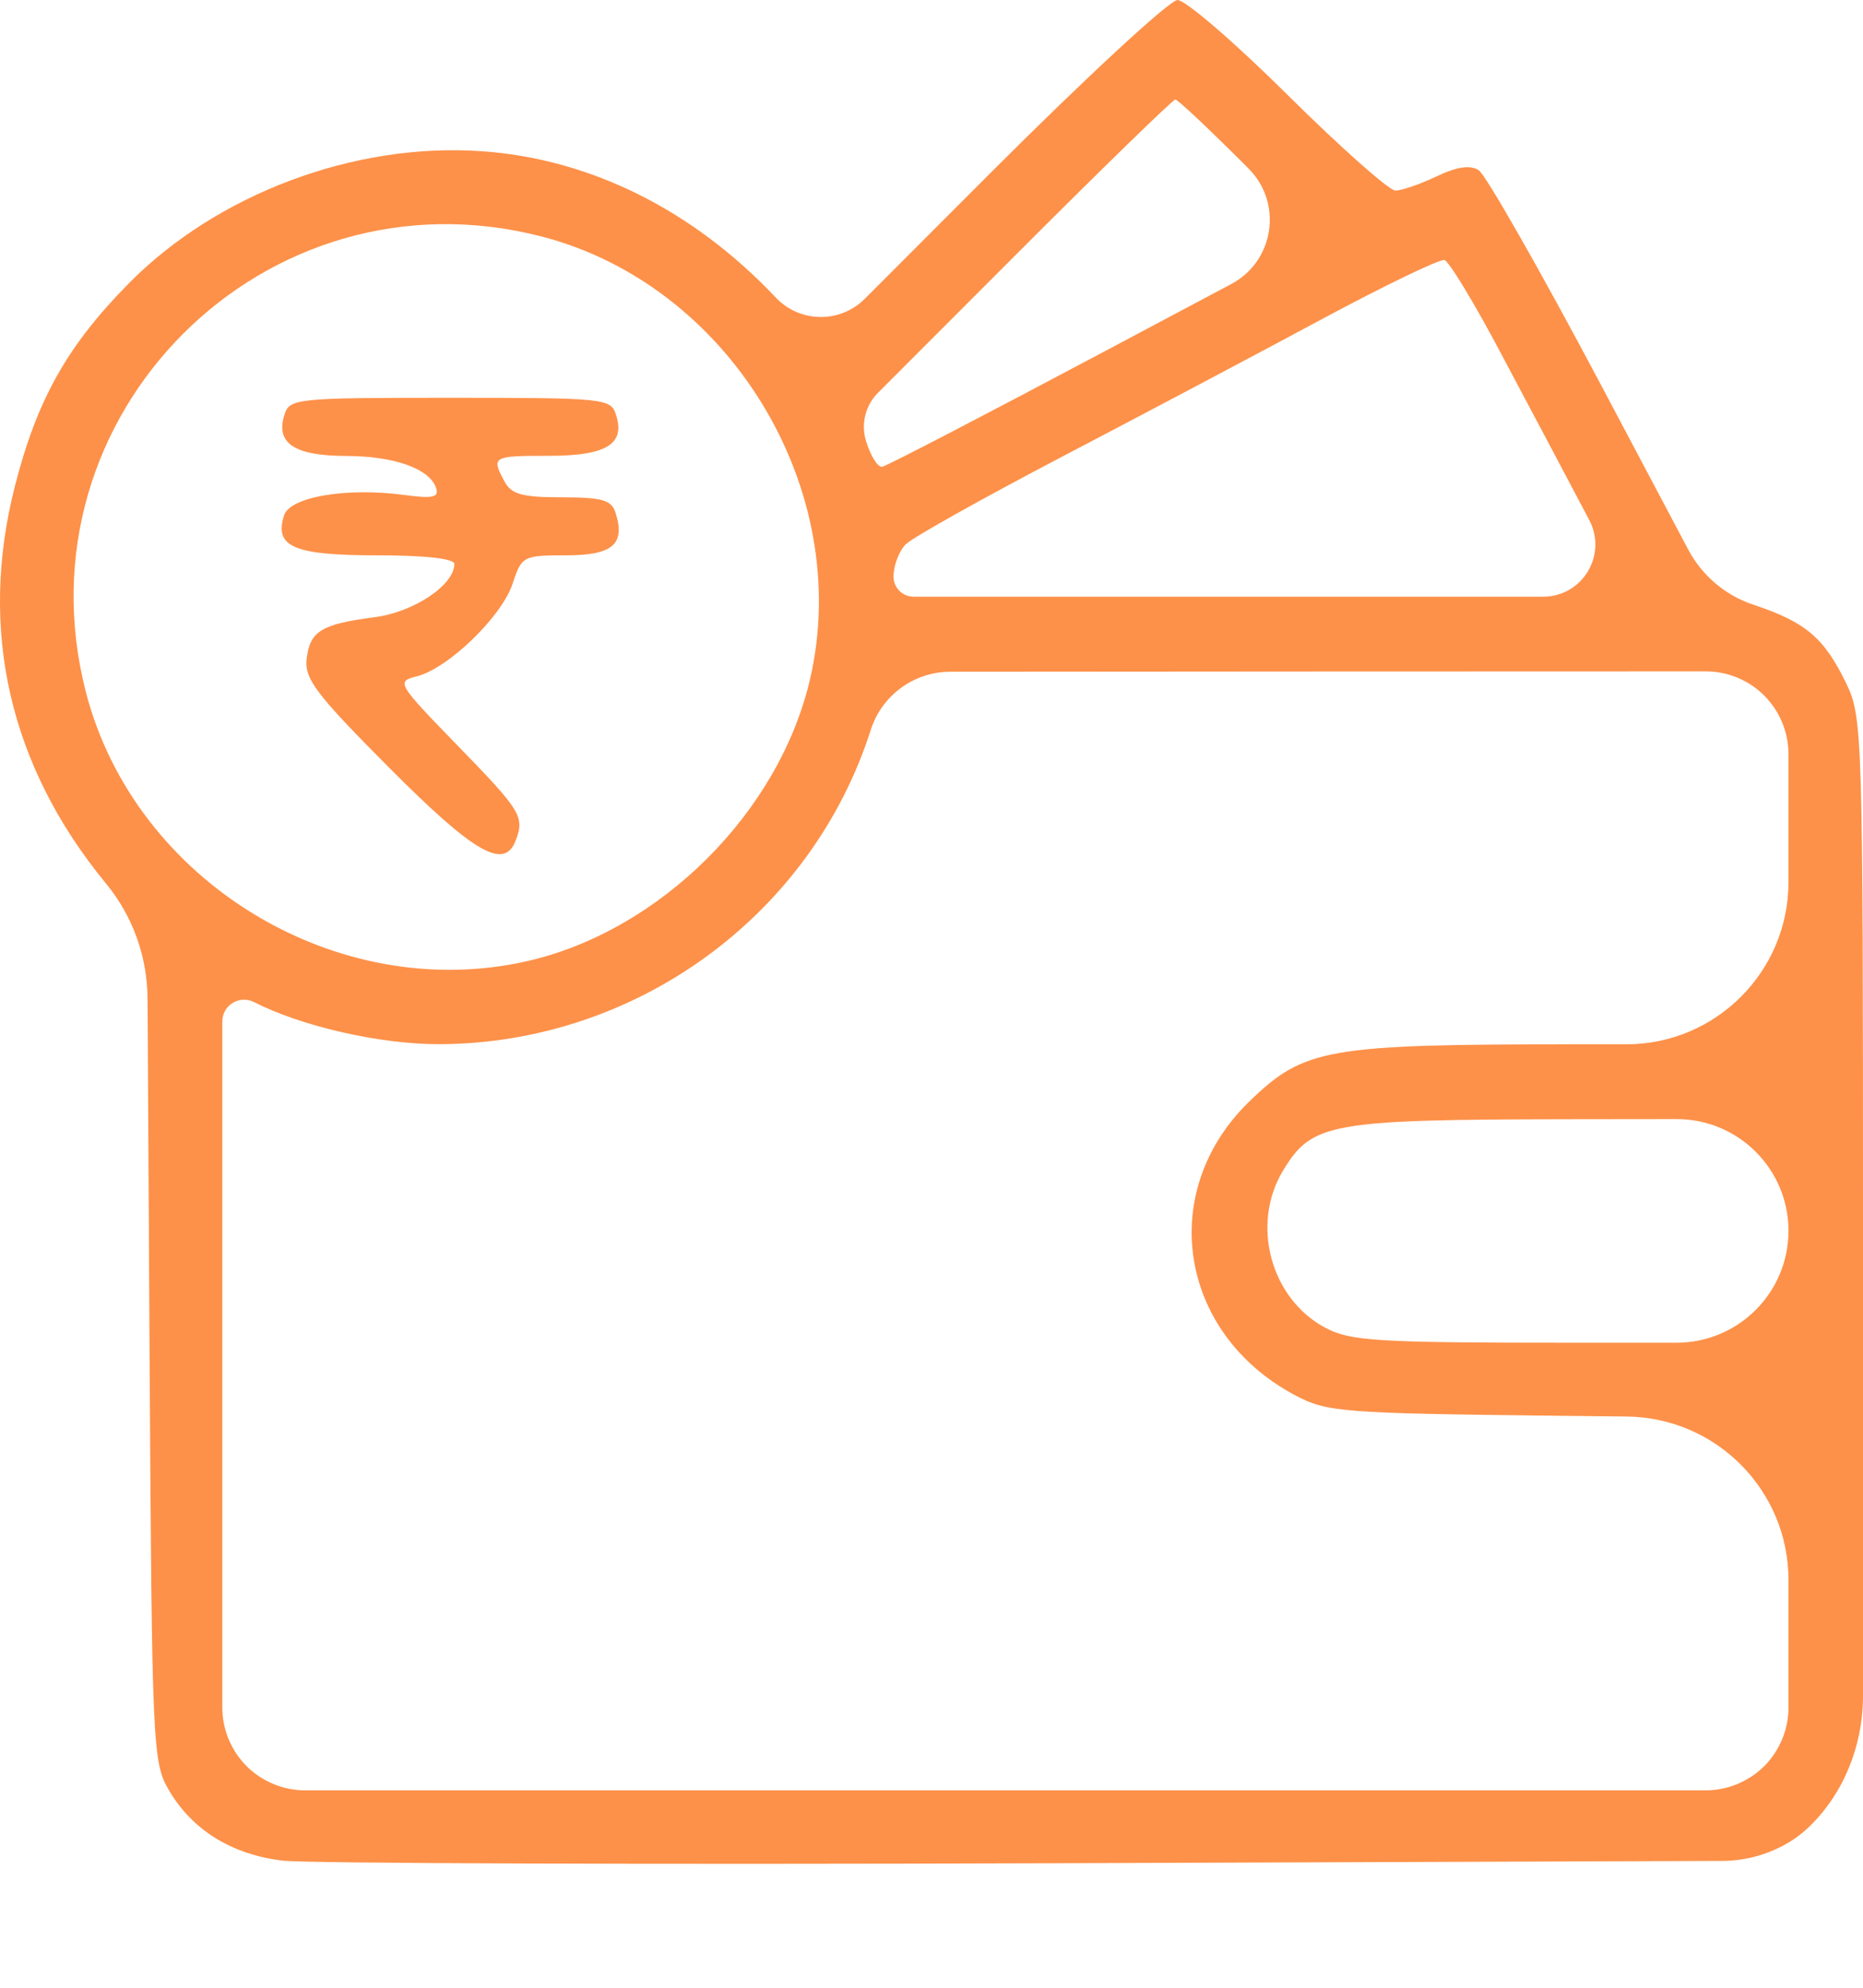 <svg width="15" height="16" viewBox="0 0 15 16" fill="none" xmlns="http://www.w3.org/2000/svg">
<path fill-rule="evenodd" clip-rule="evenodd" d="M7.983 1.384L6.963 2.405C6.764 2.604 6.44 2.6 6.246 2.395C5.58 1.689 4.75 1.277 3.876 1.217C2.853 1.146 1.747 1.561 1.036 2.282C0.541 2.784 0.299 3.215 0.121 3.909C-0.176 5.068 0.075 6.165 0.852 7.11C1.068 7.371 1.186 7.699 1.188 8.038L1.204 10.846C1.223 14.068 1.228 14.185 1.36 14.41C1.549 14.732 1.867 14.928 2.277 14.977C2.468 14.999 5.221 15.009 8.395 14.998L13.869 14.979C14.063 14.978 14.254 14.923 14.419 14.82C14.576 14.723 14.733 14.541 14.836 14.339C14.944 14.126 15 13.89 15 13.651V9.897C15 5.899 14.996 5.772 14.865 5.501C14.687 5.133 14.538 5.007 14.116 4.867C13.891 4.792 13.704 4.633 13.593 4.424L12.887 3.092C12.403 2.18 11.962 1.406 11.906 1.37C11.836 1.326 11.73 1.342 11.566 1.42C11.434 1.483 11.285 1.534 11.235 1.534C11.185 1.534 10.796 1.189 10.37 0.767C9.945 0.345 9.545 0 9.481 0C9.418 0 8.744 0.623 7.983 1.384ZM10.054 1.358C10.33 1.636 10.26 2.102 9.914 2.286L8.89 2.83C7.944 3.333 7.141 3.75 7.104 3.757C7.068 3.764 7.009 3.67 6.972 3.548C6.931 3.411 6.968 3.263 7.069 3.162L8.167 2.063C8.86 1.369 9.444 0.801 9.463 0.801C9.483 0.801 9.749 1.052 10.054 1.358ZM4.362 1.904C5.876 2.296 6.874 3.94 6.523 5.463C6.276 6.534 5.322 7.488 4.251 7.735C2.718 8.088 1.087 7.098 0.692 5.573C0.116 3.344 2.132 1.327 4.362 1.904ZM12.083 2.841C12.296 3.241 12.617 3.847 12.796 4.186C12.944 4.467 12.741 4.803 12.424 4.803H10.158H7.356C7.267 4.803 7.194 4.731 7.194 4.641C7.194 4.552 7.239 4.435 7.293 4.381C7.347 4.327 7.91 4.012 8.544 3.68C9.177 3.349 10.117 2.852 10.63 2.576C11.144 2.3 11.594 2.083 11.63 2.093C11.667 2.104 11.871 2.44 12.083 2.841ZM2.29 3.339C2.217 3.567 2.37 3.669 2.783 3.67C3.176 3.671 3.46 3.772 3.512 3.93C3.536 4.004 3.483 4.015 3.254 3.984C2.79 3.922 2.334 3.999 2.287 4.149C2.207 4.402 2.365 4.47 3.033 4.47C3.424 4.47 3.658 4.496 3.658 4.54C3.658 4.709 3.331 4.928 3.016 4.968C2.587 5.024 2.495 5.08 2.469 5.304C2.45 5.464 2.546 5.59 3.135 6.181C3.819 6.868 4.06 7.006 4.152 6.766C4.225 6.574 4.196 6.527 3.688 6.005C3.197 5.5 3.188 5.486 3.356 5.444C3.608 5.381 4.04 4.963 4.127 4.699C4.2 4.476 4.212 4.47 4.557 4.47C4.934 4.47 5.037 4.381 4.956 4.127C4.924 4.025 4.848 4.003 4.524 4.003C4.203 4.003 4.117 3.979 4.061 3.874C3.955 3.675 3.964 3.669 4.418 3.669C4.882 3.669 5.036 3.576 4.96 3.339C4.919 3.207 4.869 3.202 3.625 3.202C2.382 3.202 2.331 3.207 2.29 3.339ZM14.205 5.599C14.329 5.724 14.4 5.893 14.4 6.07V7.1C14.4 7.821 13.815 8.406 13.094 8.406H12.694C10.677 8.406 10.502 8.437 10.058 8.867C9.313 9.591 9.489 10.729 10.424 11.229C10.683 11.367 10.792 11.376 12.548 11.396L13.097 11.402C13.819 11.41 14.4 11.997 14.4 12.718V13.745C14.4 13.921 14.329 14.091 14.205 14.216C14.08 14.34 13.91 14.411 13.734 14.411H8.095H2.456C2.28 14.411 2.11 14.34 1.985 14.216C1.861 14.091 1.79 13.921 1.79 13.745V10.978V8.222C1.79 8.091 1.928 8.007 2.045 8.066C2.429 8.262 3.061 8.406 3.535 8.405C5.118 8.401 6.533 7.372 7.011 5.875C7.1 5.596 7.36 5.407 7.652 5.407L10.585 5.405L13.734 5.404C13.91 5.404 14.08 5.474 14.205 5.599ZM14.4 9.907C14.4 10.405 13.996 10.808 13.499 10.808H12.647C11.078 10.808 10.871 10.795 10.668 10.686C10.228 10.45 10.069 9.851 10.332 9.42C10.565 9.037 10.704 9.012 12.648 9.009L13.499 9.008C13.996 9.007 14.4 9.41 14.4 9.907Z" fill="#FD9149"/>
</svg>
